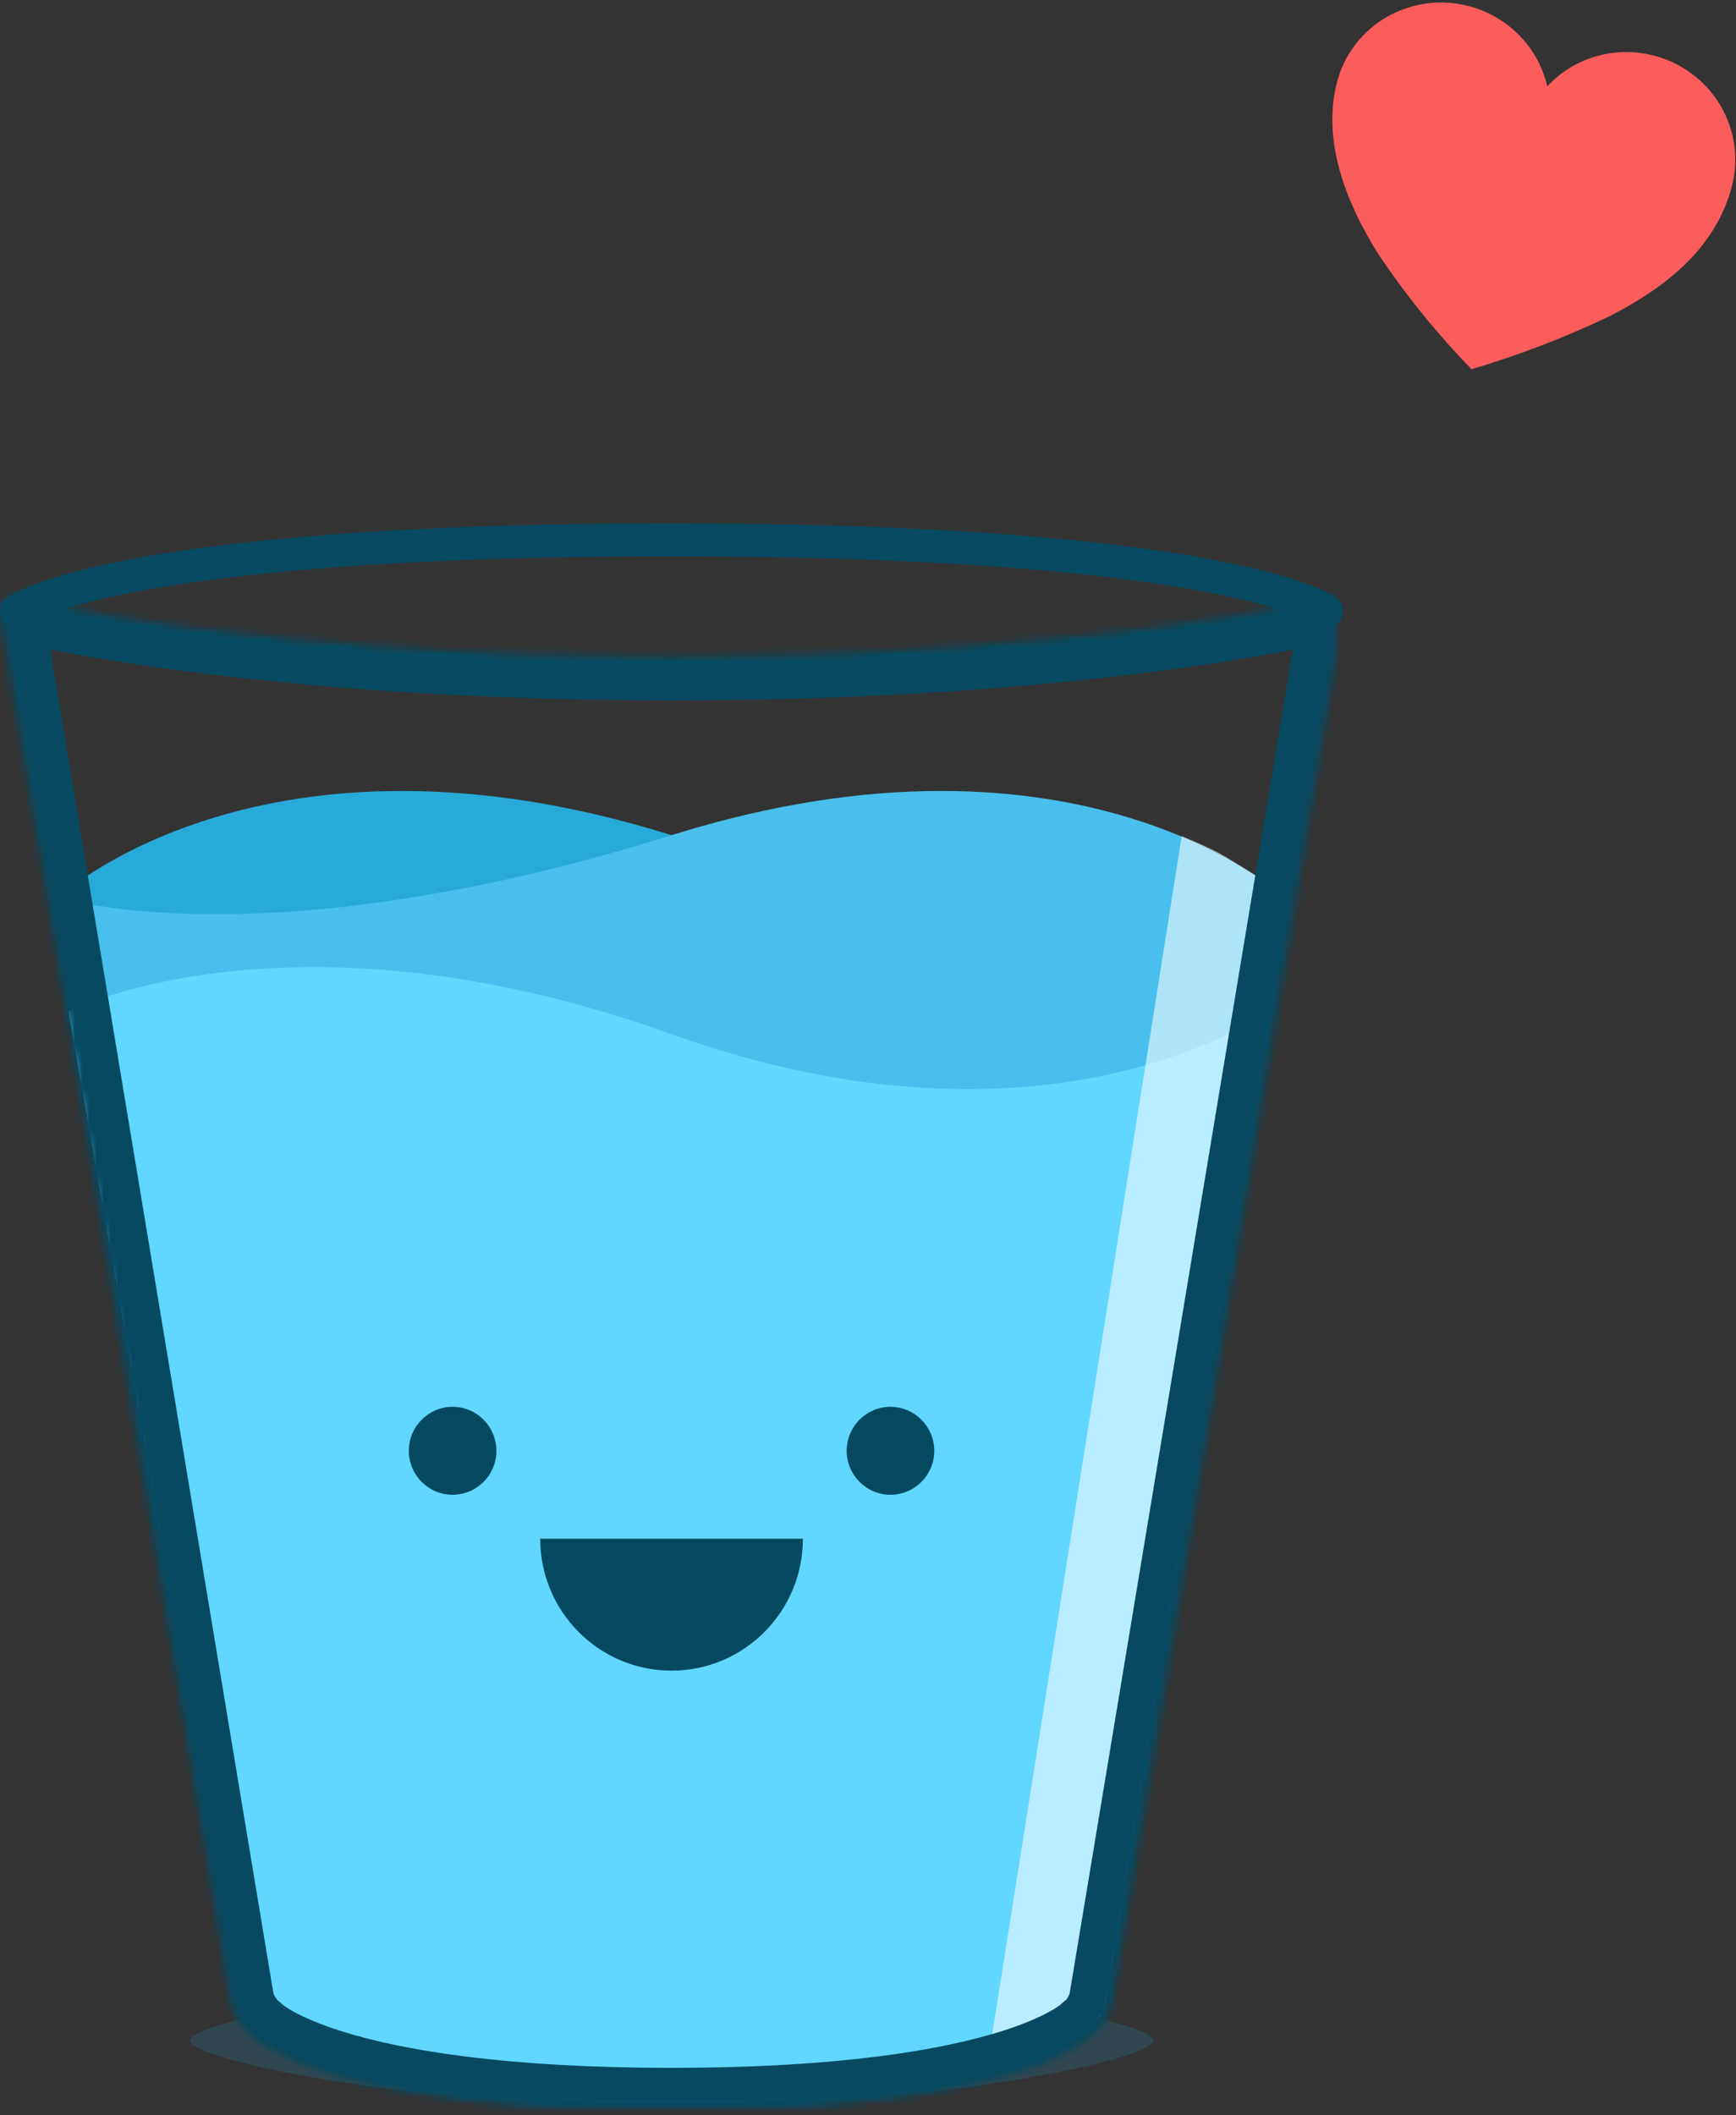 <svg xmlns="http://www.w3.org/2000/svg" width="243" height="296" viewBox="0 0 243 296" xmlns:xlink="http://www.w3.org/1999/xlink">
  <rect x="0" y="0" width="243" height="296" fill="#333333" stroke="none"/>
  <defs>
    <path id="b" d="M0,17.932 C0,17.932 28.602,-8.659 85.806,9.23 C143.011,27.12 171.613,17.932 171.613,17.932 L143.56,172.036 C143.257,173.702 141.952,175.919 140.539,176.861 C140.539,176.861 131.643,186.715 85.806,186.715 C39.97,186.715 31.074,176.861 31.074,176.861 C29.709,175.862 28.355,173.694 28.053,172.036 L0,17.932 Z"/>
    <path id="c" d="M0,17.932 C0,17.932 28.602,-8.659 85.806,9.23 C143.011,27.12 171.613,17.932 171.613,17.932 L143.56,172.036 C143.257,173.702 141.952,175.919 140.539,176.861 C140.539,176.861 131.643,186.715 85.806,186.715 C39.97,186.715 31.074,176.861 31.074,176.861 C29.709,175.862 28.355,173.694 28.053,172.036 L0,17.932 Z"/>
    <path id="d" d="M1.375,33.889 C1.375,33.889 32.612,18.025 85.727,37.056 C138.842,56.087 169.374,33.889 169.374,33.889 L146.564,172.758 C146.289,174.431 144.812,176.33 143.219,176.933 C143.219,176.933 128.971,184.249 85.727,184.249 C42.483,184.249 29.23,176.977 29.23,176.977 C27.668,176.32 26.162,174.429 25.867,172.758 L1.375,33.889 Z"/>
    <path id="a" d="M186.512,0.623 C188.166,0.25 189.28,1.311 189.002,2.983 L156.784,196.965 C156.511,198.635 155.251,200.848 153.838,201.806 C153.838,201.806 144.11,212.486 95,212.486 C45.89,212.486 36.162,201.806 36.162,201.806 C34.807,200.803 33.489,198.639 33.216,196.965 L0.998,2.983 C0.719,1.306 1.826,0.258 3.488,0.623 C3.488,0.623 36.162,8.837 95,8.837 C153.838,8.837 186.512,0.623 186.512,0.623 Z"/>
    <mask id="e" width="188.094" height="211.943" x="0" y="0" fill="white">
      <use xlink:href="#a"/>
    </mask>
  </defs>
  <g fill="none" fill-rule="evenodd" transform="translate(-1 -4)">
    <path stroke="#064961" stroke-width="4.608" d="M3.292,89.503 C3.292,89.503 16.639,79.543 94.743,79.543 C172.846,79.543 186.686,89.503 186.686,89.503" stroke-linecap="round"/>
    <g transform="translate(0 87.03)">
      <g transform="translate(9.194 24.614)">
        <path fill="#30474F" d="M85.806,187.074 C123.041,187.074 153.226,180.565 153.226,177.9 C153.226,175.235 123.041,169.222 85.806,169.222 C48.572,169.222 18.387,175.235 18.387,177.9 C18.387,180.565 48.572,187.074 85.806,187.074 Z"/>
        <use fill="#28AAD9" opacity=".9" xlink:href="#b"/>
        <use fill="#48BFEC" opacity=".9" transform="matrix(-1 0 0 1 171.613 0)" xlink:href="#c"/>
        <use fill="#61D7FF" opacity=".8" xlink:href="#d"/>
        <path fill="#FFFFFF" d="M157.213,9.365 C157.213,9.365 161.33,11.02 163.27,12.202 C165.211,13.383 167.91,15.083 167.91,15.083 L141.702,173.604 L130.342,179.266 L157.213,9.365 Z" opacity=".56"/>
      </g>
      <use stroke="#064961" stroke-width="12.288" mask="url(#e)" stroke-linecap="round" stroke-linejoin="round" xlink:href="#a"/>
    </g>
    <g fill="#054961" transform="translate(58.226 200.87)">
      <ellipse cx="6.129" cy="6.154" rx="6.129" ry="6.154"/>
      <ellipse cx="67.419" cy="6.154" rx="6.129" ry="6.154"/>
      <path d="M55.161,18.461 C55.161,8.265 46.929,0 36.774,0 C26.619,0 18.387,8.265 18.387,18.461 L55.161,18.461 Z" transform="matrix(1 0 0 -1 0 36.921)"/>
    </g>
    <path fill="#FB5C5C" d="M226.739,7.5 C221.102,7.501 215.931,10.587 213.317,15.512 C210.076,9.43 203.047,6.31 196.279,7.949 C189.511,9.588 184.748,15.563 184.734,22.433 C184.734,30.677 189.929,38.211 196.64,44.397 C201.817,48.919 207.399,52.97 213.317,56.5 C219.192,52.905 224.768,48.858 229.995,44.397 C237.452,37.684 241.901,30.677 241.901,22.433 C241.901,18.47 240.303,14.67 237.459,11.869 C234.616,9.069 230.759,7.497 226.739,7.5 L226.739,7.5 Z" transform="rotate(15 213.317 32)"/>
  </g>
</svg>
